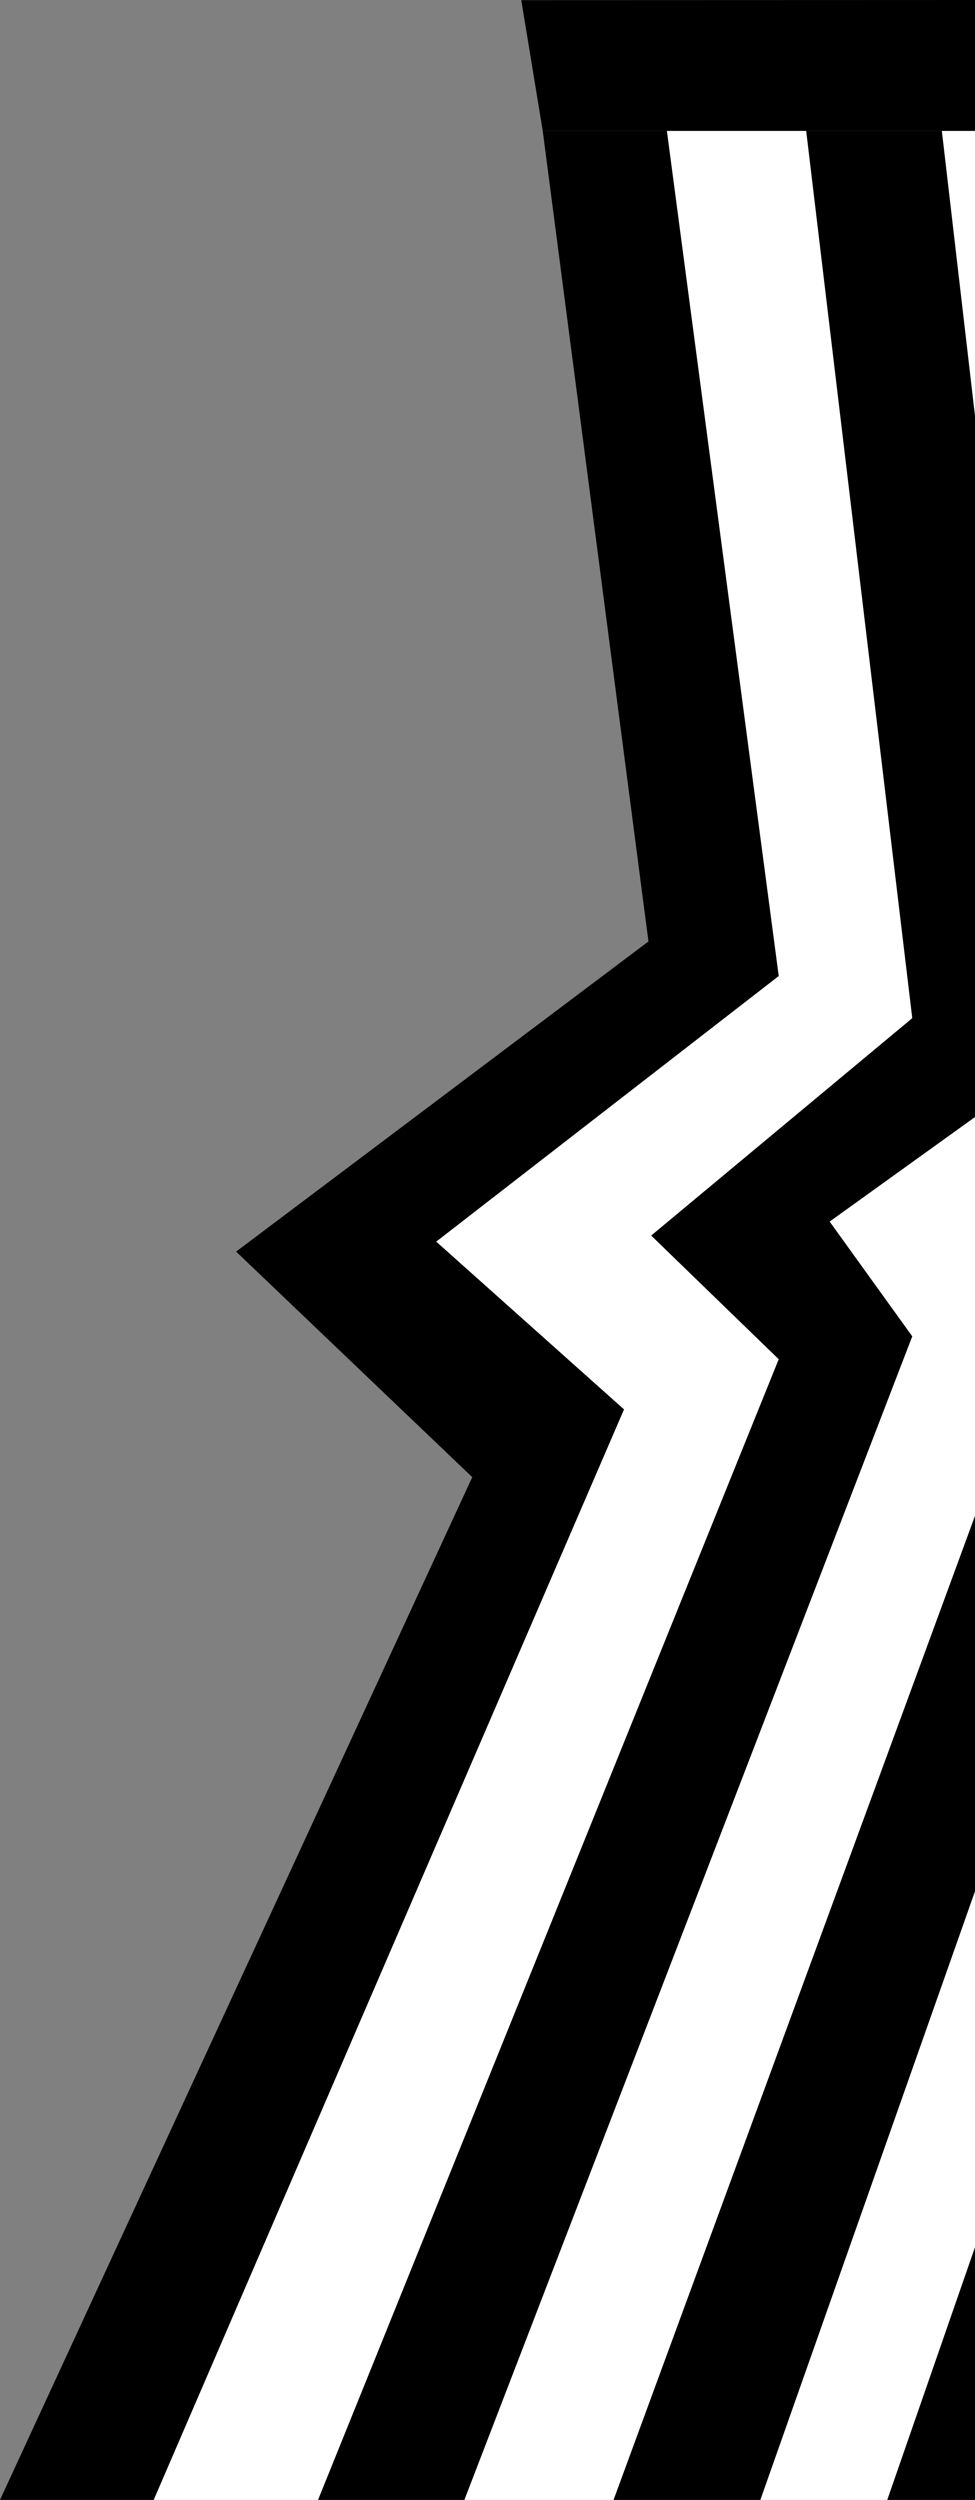 <svg xmlns="http://www.w3.org/2000/svg" viewBox="0 0 382.09 979.64">
  <rect x="0" y="0" width="382.09" height="979.64" fill="#808080" stroke="none"/>
  <defs>
    <style>
      .cls-1 {
        fill: #fff;
      }
    </style>
  </defs>
  <g id="Calque_2" data-name="Calque 2">
    <g id="Calque_1-2" data-name="Calque 1">
      <g>
        <g>
          <polygon points="382.09 880.57 382.09 979.64 347.69 979.64 382.09 880.57"/>
          <polygon class="cls-1" points="382.09 741.09 382.09 880.57 347.69 979.64 297.96 979.64 382.09 741.09"/>
          <polygon points="382.09 593.99 382.09 741.09 297.96 979.64 240.43 979.64 382.09 593.99"/>
          <polygon class="cls-1" points="382.09 437.72 382.09 593.99 240.43 979.64 181.97 979.64 357.49 523.68 325.11 478.7 382.09 437.72"/>
          <polygon points="382.09 162.88 382.09 437.72 325.11 478.7 357.49 523.68 181.97 979.64 124.62 979.64 305.16 532.65 255.17 484.18 357.49 398.98 315.92 51.28 369.11 51.28 382.09 162.88"/>
          <polygon class="cls-1" points="382.09 51.28 382.09 162.88 369.11 51.28 382.09 51.28"/>
          <polygon class="cls-1" points="315.92 51.28 357.49 398.98 255.17 484.18 305.16 532.65 124.62 979.64 60.22 979.64 244.53 552.31 170.93 486.56 305.16 382.47 261.33 51.28 315.92 51.28"/>
          <polygon points="261.33 51.28 305.16 382.47 170.93 486.56 244.53 552.31 60.22 979.64 0 979.64 185.07 578.86 92.53 490.47 254.12 368.93 212.69 51.28 261.33 51.28"/>
        </g>
        <polygon points="382.09 51.28 212.69 51.28 204.28 0.06 382.09 0 382.09 51.28"/>
      </g>
    </g>
  </g>
</svg>
